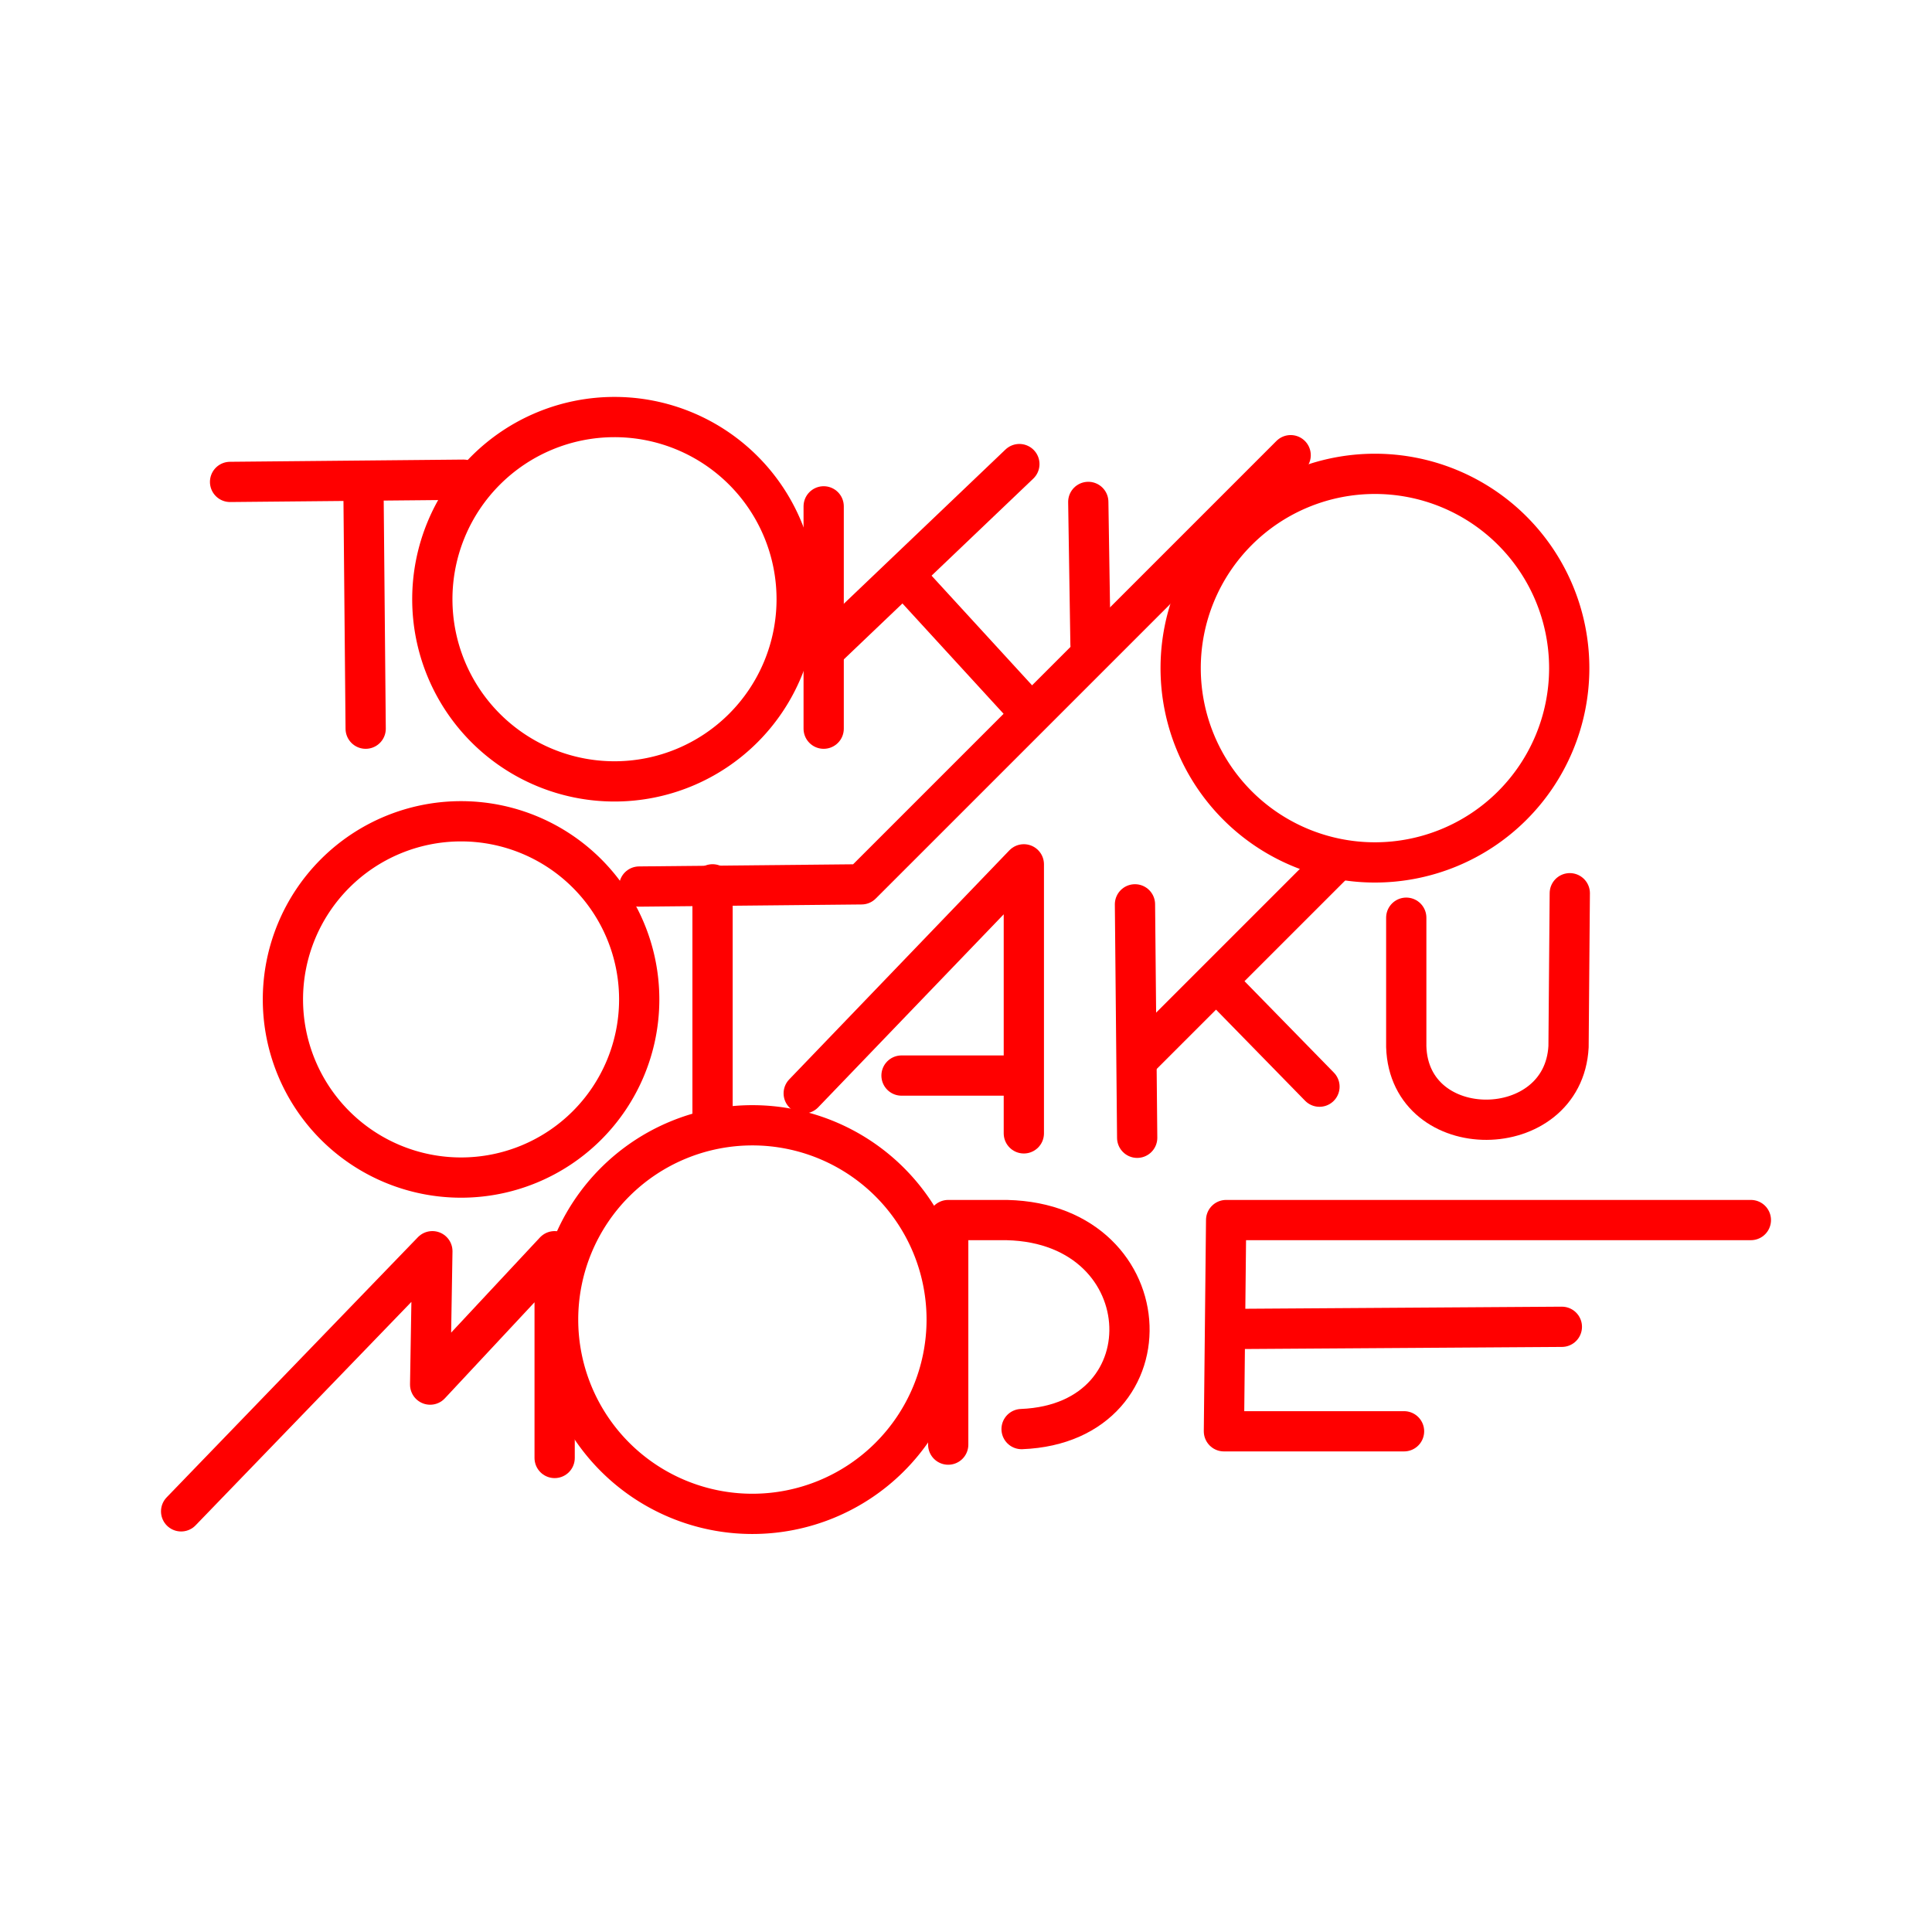 <svg xmlns="http://www.w3.org/2000/svg" viewBox="0 0 48 48"><defs><style>.a{fill:none;stroke:#ff0000;stroke-linecap:round;stroke-linejoin:round;}</style></defs><path class="a" d="M19.793,14.9a4.526,4.526,0,1,1,0-.025"/><path class="a" d="M38.987,16.613a4.827,4.827,0,1,1,0-.027"/><path class="a" d="M23.52,32.798a4.827,4.827,0,1,1,0-.027"/><path class="a" d="M15.881,24.843a4.426,4.426,0,1,1,0-.025"/><path class="a" d="M13.78,36.223V31.086l-3.093,3.314.055-3.314L4.5,37.549"/><path class="a" d="M34.883,35.56H30.408l.055-5.248H43.5"/><path class="a" d="M30.463,33.019l8.341-.055"/><path class="a" d="M15.88,22.026l5.524-.055L32.066,11.309"/><path class="a" d="M27.093,16.005,27.038,12.47"/><path class="a" d="M25.547,17.663l-3.038-3.314"/><path class="a" d="M25.326,11.53,20.52,16.115"/><path class="a" d="M20.464,12.58v5.524"/><path class="a" d="M17.703,21.971v5.966"/><path class="a" d="M5.716,11.973l5.8-.055"/><path class="a" d="M9.03,12.083l.055,6.021"/><path class="a" d="M25.381,35.505c3.803-.15,3.507-5.263-.552-5.193H23.558v5.579"/><path class="a" d="M19.968,27.164l5.469-5.69v6.684"/><path class="a" d="M25.381,26.722h-2.983"/><path class="a" d="M28.198,22.468l.055,5.8"/><path class="a" d="M28.364,26.225l4.751-4.751"/><path class="a" d="M30.352,24.512l2.43,2.486"/><path class="a" d="M34.938,22.8v3.204c.074,2.438,3.904,2.404,4.032,0l.031-3.812"/></svg>